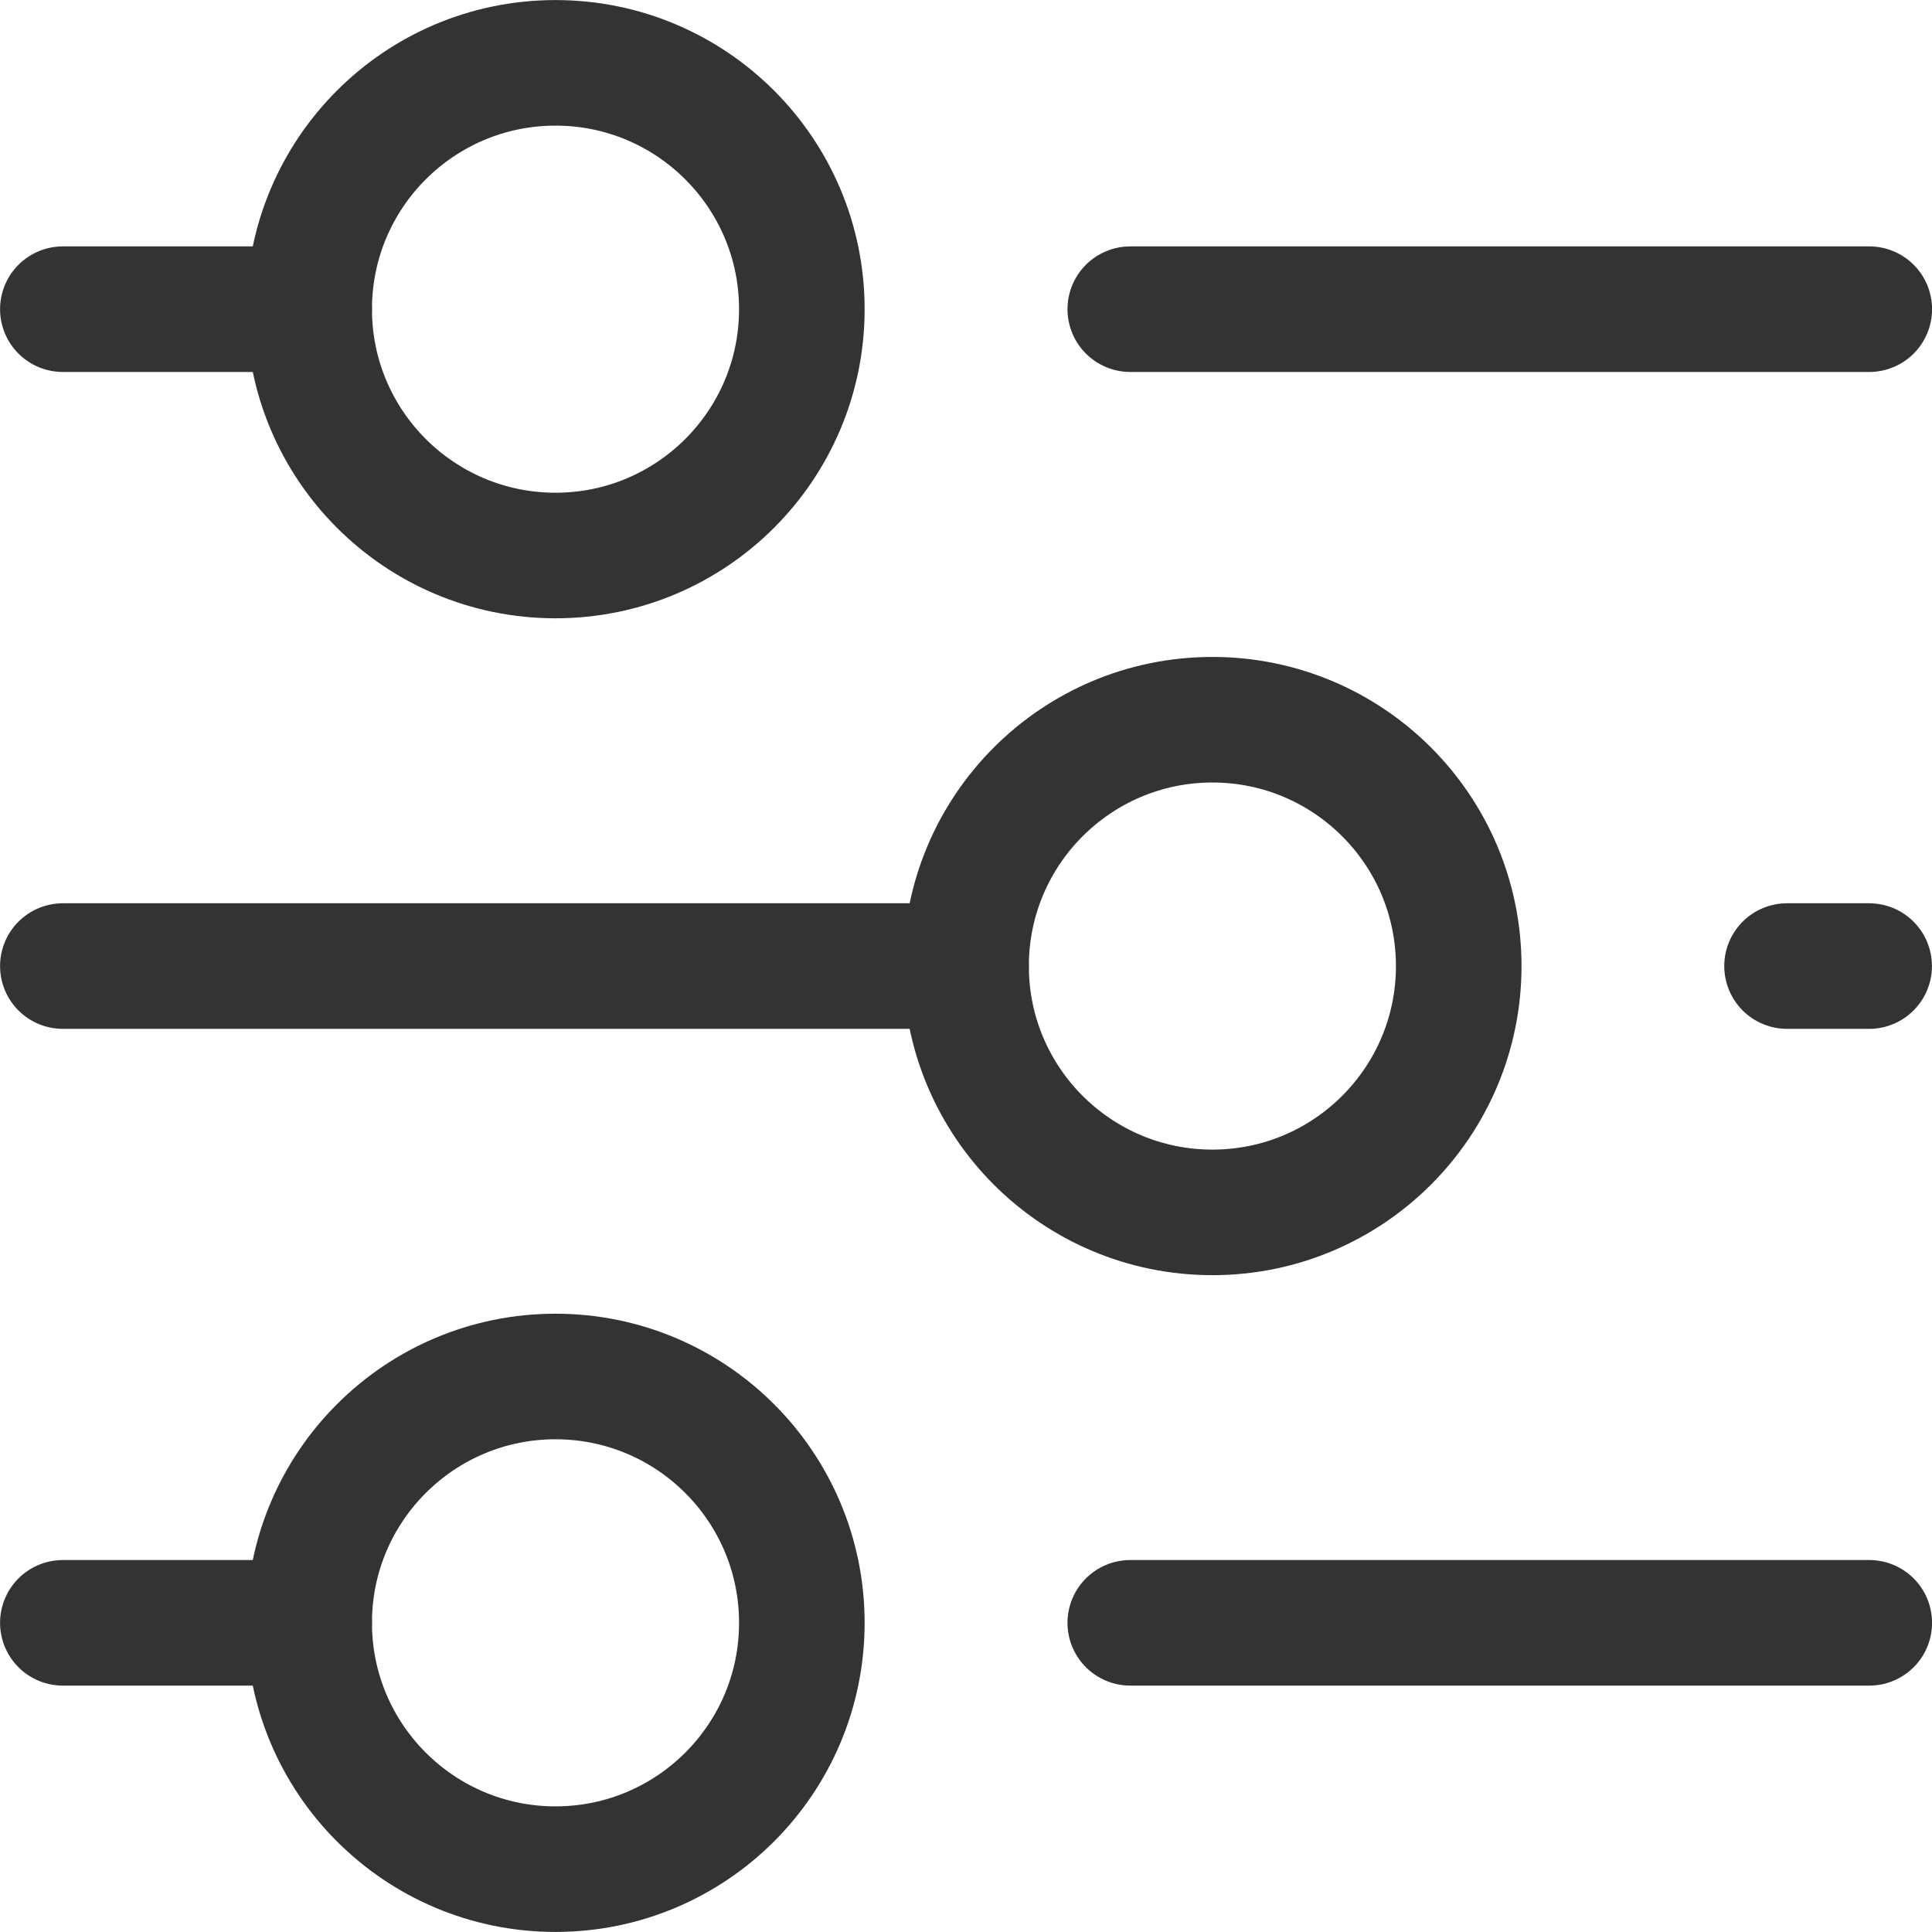 <svg xmlns="http://www.w3.org/2000/svg" width="16.047" height="16.046" viewBox="0 0 16.047 16.046">
  <defs>
    <style>
      .cls-1 {
        fill: none;
        stroke: #333;
        stroke-linecap: round;
        stroke-linejoin: round;
        stroke-miterlimit: 10;
        stroke-width: 1.043px;
      }
    </style>
  </defs>
  <g id="ic_settings" transform="translate(0.522 0.522)">
    <line id="Line_9" data-name="Line 9" class="cls-1" x2="6.138" transform="translate(8.866 2.046)"/>
    <line id="Line_10" data-name="Line 10" class="cls-1" x2="2.046" transform="translate(0 2.046)"/>
    <line id="Line_11" data-name="Line 11" class="cls-1" x2="0.682" transform="translate(14.321 7.502)"/>
    <line id="Line_12" data-name="Line 12" class="cls-1" x2="7.502" transform="translate(0 7.502)"/>
    <line id="Line_13" data-name="Line 13" class="cls-1" x2="6.138" transform="translate(8.866 12.957)"/>
    <line id="Line_14" data-name="Line 14" class="cls-1" x2="2.046" transform="translate(0 12.957)"/>
    <ellipse id="Ellipse_36" data-name="Ellipse 36" class="cls-1" cx="2.046" cy="2.046" rx="2.046" ry="2.046" transform="translate(2.046 0)"/>
    <ellipse id="Ellipse_37" data-name="Ellipse 37" class="cls-1" cx="2.046" cy="2.046" rx="2.046" ry="2.046" transform="translate(7.502 5.456)"/>
    <ellipse id="Ellipse_38" data-name="Ellipse 38" class="cls-1" cx="2.046" cy="2.046" rx="2.046" ry="2.046" transform="translate(2.046 10.911)"/>
  </g>
</svg>
